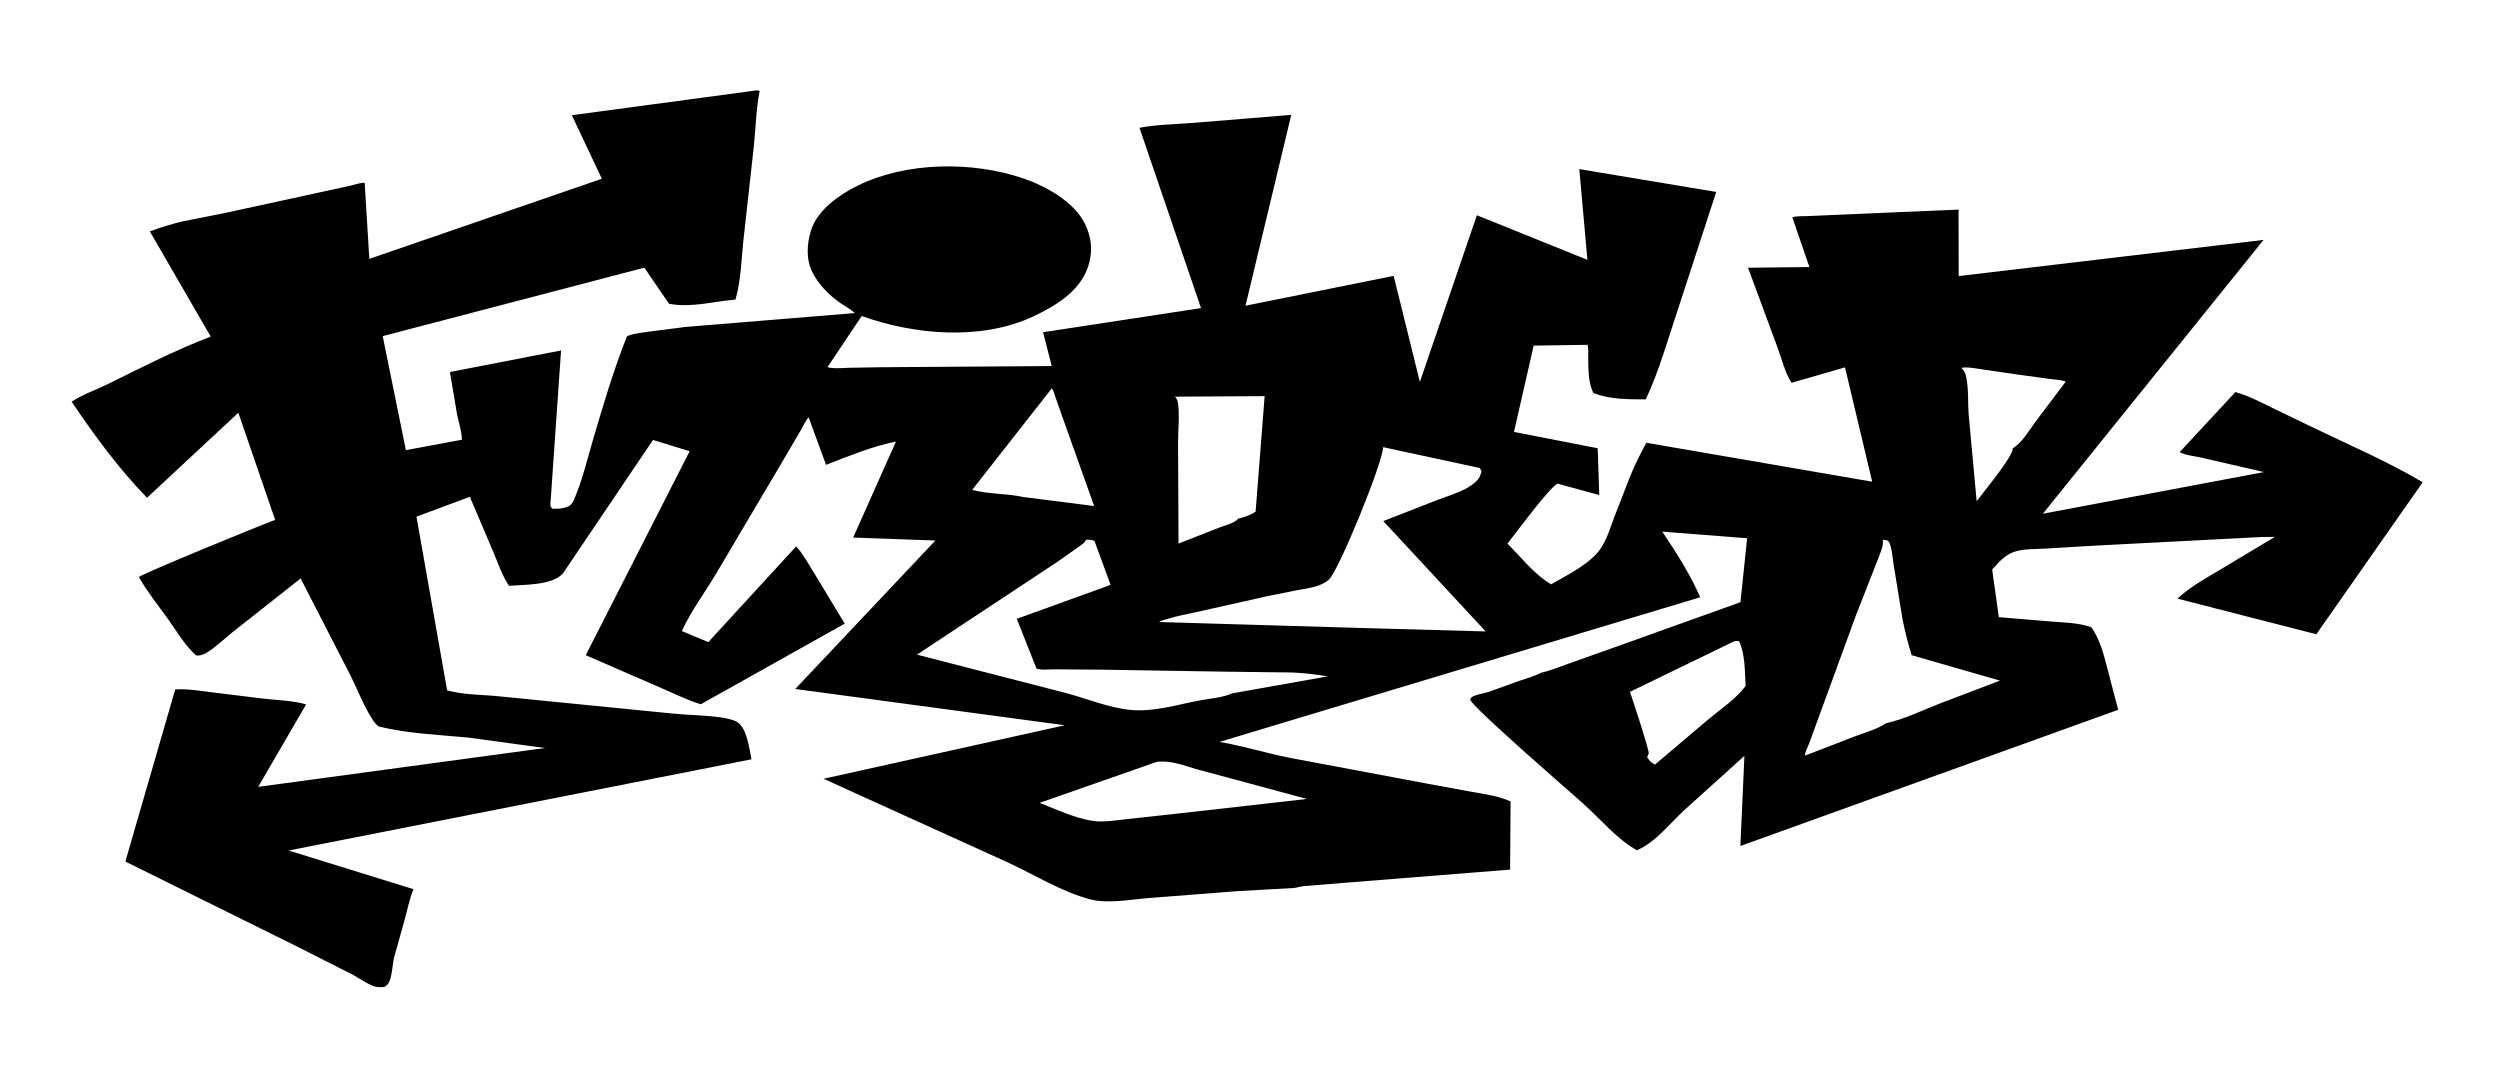 <?xml version="1.0" encoding="utf-8" ?>
<svg xmlns="http://www.w3.org/2000/svg" xmlns:xlink="http://www.w3.org/1999/xlink" width="2000" height="855">
	<path fill="hsl(210, 20%, 98%)" d="M602.47 72.674C604.464 72.257 605.773 72.07 607.731 72.714C604.869 87.257 604.593 102.254 603.073 116.966L594.663 192.886C593.057 208.668 592.753 224.292 588.388 239.643C570.616 241.135 553.148 246.367 535.223 243.015L515.479 214.139L306.176 268.906L324.712 360.117L369.56 351.775C369.359 344.791 366.996 338.261 365.637 331.457L359.935 297.615L448.853 280.359L442.429 372.842L440.805 396.748C440.709 398.942 440.005 403.012 440.501 405.051C440.609 405.495 441.585 406.546 441.895 406.972C446.403 407.124 450.326 406.928 454.526 405.147C457.871 403.729 459.066 400.123 460.377 396.92C466.139 382.849 469.792 367.446 474.097 352.853C482.418 324.647 490.669 296.39 501.568 269.05C505.585 267.101 510.78 266.594 515.156 265.835L548.34 261.563L683.92 250.457C680.284 247.14 675.432 244.663 671.387 241.779C662.733 235.608 654.739 227.386 649.952 217.833C644.594 207.139 645.43 194.507 649.131 183.424C654.395 167.663 671.595 155.737 685.859 148.653C724.886 129.269 777.959 128.843 818.682 142.74C836.675 148.88 859.411 161.418 868.019 179.152C873.54 190.526 874.446 202.146 870.207 214.109C863.399 233.323 844.436 244.73 826.896 253.015C785.203 272.708 731.527 267.947 689.369 252.812L661.966 293.746C666.921 295.12 673.344 294.426 678.458 294.251L704.117 293.789L841.394 292.845L834.452 265.777L960.818 246.48L911.569 102.219C925.543 99.553 940.339 99.463 954.529 98.305L1033.01 91.9L996.402 244.569L1114.92 220.704L1135.9 305.543L1181.51 172.186L1269.93 207.861L1263.44 135.278L1372.99 153.54L1342.17 248.027C1334.09 271.985 1327.41 296.603 1316.6 319.502C1302.33 319.453 1288.21 319.631 1274.7 314.399C1270.41 305.788 1270.72 295.072 1270.57 285.69C1270.52 282.784 1271.01 278.533 1269.93 275.864L1226.94 276.493L1211.19 345.532L1278.15 358.59L1279.42 396.031L1246.2 386.97C1240.63 388.336 1211.5 427.981 1205.96 434.916C1216.88 445.736 1227.53 459.715 1240.93 467.463C1252.59 460.698 1266.56 453.84 1276.09 444.252C1284.26 436.047 1287.32 424.544 1291.32 413.991L1304.12 381.03C1307.88 371.792 1312.31 362.958 1317.09 354.216L1497.75 385.351L1476 293.901L1433.22 306.253C1427.9 297.966 1425.57 287.493 1422.14 278.311L1398.41 214.183L1447.52 213.643L1433.87 173.894C1437.18 172.679 1442.14 173.049 1445.74 172.89L1471.43 171.765L1566.84 167.667L1566.95 220.862L1810.84 191.942L1634.3 410.985L1811.22 377.647L1760.61 366.006C1755.93 364.924 1747.69 364.121 1743.76 361.667L1788.31 313.658C1798.92 316.637 1808.24 321.583 1818.07 326.417L1850.3 341.95C1879.84 356.229 1909.89 369.052 1938.17 385.803L1853.07 507.406L1741.97 478.903C1752.59 468.969 1765.55 462.105 1777.94 454.669L1819.89 429.506L1809.2 429.602L1676.76 436.479L1635.03 438.938C1628 439.361 1619.56 439.041 1612.86 440.986C1604.03 443.552 1599.71 449.136 1593.74 455.593L1599.06 493.735L1641.48 497.249C1652.33 498.147 1662.66 498.16 1673.06 501.782C1679.79 511.122 1682.91 523.267 1685.77 534.261L1694.55 567.834L1392.3 676.802L1395.53 604.678L1348.06 647.538C1335.8 658.614 1324.95 673.521 1309.5 680.241C1293.81 671.481 1280.02 654.973 1266.64 642.967C1255.86 633.297 1178.19 566.101 1176.15 559.752C1176.37 559.344 1176.91 558.037 1177.22 557.8C1179.74 555.883 1187.65 554.596 1190.87 553.541L1215.27 544.744C1220.97 542.744 1227.34 541.13 1232.66 538.277C1240.32 536.535 1247.98 533.337 1255.39 530.719L1293.75 517.101L1392.36 481.763L1397.7 430.591L1329.83 425.32C1341.28 442.422 1351.84 458.895 1360.19 477.801L975.609 593.518C994.852 596.787 1013.89 602.841 1033.13 606.509L1140.35 626.652L1178.09 633.606C1188.44 635.473 1198.81 636.745 1208.46 641.15L1208.08 695.691L1079.1 705.97L1043.4 708.86C1040.43 709.138 1037.61 710.193 1034.67 710.415L989.957 712.92L919.624 718.385C905.297 719.464 886.453 723.147 872.54 719.574C849.577 713.677 827.338 699.638 805.793 689.723L658.822 623.013L851.853 580.212L636.214 551.18L748.314 432.422L682.534 430.032L716.77 353.256C697.178 357.22 679.413 364.753 660.841 371.859L646.91 333.856C644.622 336.087 642.659 340.688 641.006 343.53L627.895 365.951L573.069 458.615C563.999 473.918 552.87 488.723 545.461 504.859L566.66 513.684L636.954 437.085C642.751 443.483 647.025 451.628 651.585 458.942L675.793 498.894L560.675 563.399C549.646 560.063 540.177 555.243 529.69 550.705L468.594 524.163L551.725 360.977L522.41 351.968L450.503 458.492C442.259 468.42 419.417 467.625 407.248 468.676C401.612 460.314 398.324 450.326 394.441 441.079L375.863 397.436L333.171 413.32L357.714 552.303C370.971 555.972 385.608 555.647 399.289 557.049L537.566 570.785C550.227 572.089 563.123 572.109 575.724 573.792C579.91 574.351 586.432 575.495 589.913 577.741C597.573 582.682 599.539 599.081 601.168 607.453L230.949 680.406L330.802 711.354C327.663 718.9 325.936 727.573 323.805 735.481L315.324 765.835C313.971 771.228 313.624 783.059 310.354 787.166C309.696 787.993 308.43 788.863 307.617 789.579C304.361 789.846 301.28 789.98 298.217 788.686C292.335 786.202 286.96 782.266 281.275 779.307L237.77 757.282L100.296 689.232L140.174 551.55C150.002 550.894 159.71 552.64 169.434 553.833L210.109 558.828C221.077 560.188 234.437 560.346 244.89 563.533L206.56 629.483L435.914 598.423L374.824 590.082C351.503 587.853 326.972 586.967 304.203 581.468L303.544 581.316C300.424 580.466 296.29 572.869 294.735 570.14C289.387 560.755 285.444 550.492 280.611 540.821L240.51 462.759L185.606 506.09C179.065 511.329 171.919 518.37 164.695 522.519C162.308 523.89 159.946 524.506 157.201 524.474C148.271 517.054 141.386 504.99 134.629 495.538C126.646 484.369 117.908 473.611 111.107 461.666C112.404 459.479 209.521 419.736 220.121 415.897L190.667 330.21L117.624 398.193C95.461 375.601 74.945 347.561 57.288 321.332C66.592 315.312 76.756 311.983 86.597 307.122C113.653 293.759 140.353 280.022 168.599 269.275L119.864 185.137C128.521 181.834 137.144 179.293 146.148 177.104L179.806 170.427L253.598 154.372L280.083 148.601C283.626 147.821 288.146 146.055 291.731 146.253L295.465 207.102L481.468 142.999L457.465 92.176L602.47 72.674ZM1106.49 357.721C1106.26 370.109 1071.25 456.013 1063.19 463.586C1056.77 469.622 1045.12 470.797 1036.84 472.299L1013.78 476.982L957.062 489.682C949.336 491.336 941.584 492.77 934.034 495.139C932.105 495.745 928.879 496.378 927.323 497.618L1089.6 502.403L1188.55 505.155L1106.64 416.876L1149.38 400.194C1157.53 397.049 1166.63 394.438 1174.19 390.072C1177.82 387.976 1182.1 384.929 1183.93 381.016L1185.29 377.235L1183.89 374.431L1106.49 357.721ZM868.68 431.841L868.566 432.181C867.728 434.317 865.246 435.761 863.472 437.105L845.585 449.707L733.555 523.715L852.539 554.357C869.568 558.895 887.166 566.342 904.798 567.957C923.139 569.636 941.649 563.763 959.549 560.374C967.267 558.912 978.535 558.075 985.562 554.721L1062.19 541.104C1052.71 539.49 1043.39 538.415 1033.78 537.99L979.975 537.333L882.957 535.761L843.356 535.453C839.484 535.428 832.597 536.364 829.187 534.828L813.434 495.058L888.47 467.923L875.591 432.761C873.067 431.792 871.355 431.651 868.68 431.841ZM1506.21 431.89C1507.1 436.305 1504.22 442.238 1502.72 446.509L1484.82 492.074L1455.52 572.3L1447.18 595.084C1446.2 597.679 1443.95 601.809 1443.92 604.527L1484.55 588.856C1492.7 585.808 1501.69 583.405 1508.98 578.506C1523.63 575.373 1538.11 568.116 1552.09 562.713L1599.99 544.492L1529.34 524.167C1526.33 514.432 1523.86 504.867 1521.93 494.851L1514.84 451.382C1514.09 446.671 1513.43 437.222 1511.05 433.298C1510.86 432.997 1509.62 432.352 1509.26 432.116L1506.21 431.89ZM939.987 317.328C941.464 319.011 942.165 320.53 942.444 322.764C943.732 333.078 942.472 343.683 942.446 354.042L942.822 434.854L976.037 421.812C979.816 420.391 988.172 418.317 990.471 414.991C995.197 413.732 1000.52 412.21 1004.49 409.273L1011.71 316.909L939.987 317.328ZM925.341 609.523L831.685 642.293C844.845 647.521 859.166 654.138 873.114 656.553C882.262 658.137 892.61 656.232 901.803 655.255L943.575 650.694L1045.55 639.167L982.32 622.096L957.324 615.401C946.797 612.256 936.513 608.083 925.341 609.523ZM1387.59 512.901L1303.99 553.462C1305.59 558.074 1319.48 600.141 1318.95 602.699C1318.77 603.571 1318.06 604.796 1317.7 605.641C1319.83 609.036 1320.48 609.72 1323.97 611.672L1366.73 575.434C1376.73 567.102 1388.73 559.215 1396.51 548.753C1395.78 537.108 1396.25 523.416 1391.21 512.808L1387.59 512.901ZM841.457 310.673L777.736 391.899C791.076 395.455 805.312 394.69 818.725 397.623L875.331 404.814L852.309 340.281L845.084 319.872C844.11 317.185 843.145 312.93 841.457 310.673ZM1569.1 294.271C1571.72 297.083 1572.29 298.213 1573.05 302.061C1575.02 312.005 1574.16 322.476 1575.02 332.554L1581.33 400.925C1586.55 393.873 1610.49 365.287 1610.18 358.691C1617.98 353.82 1622.72 345.052 1628.1 337.795L1652.6 305.253C1648.8 303.793 1643.93 303.696 1639.86 303.143L1614.76 299.734L1585.01 295.371C1579.86 294.653 1574.27 293.374 1569.1 294.271Z"/>
</svg>
